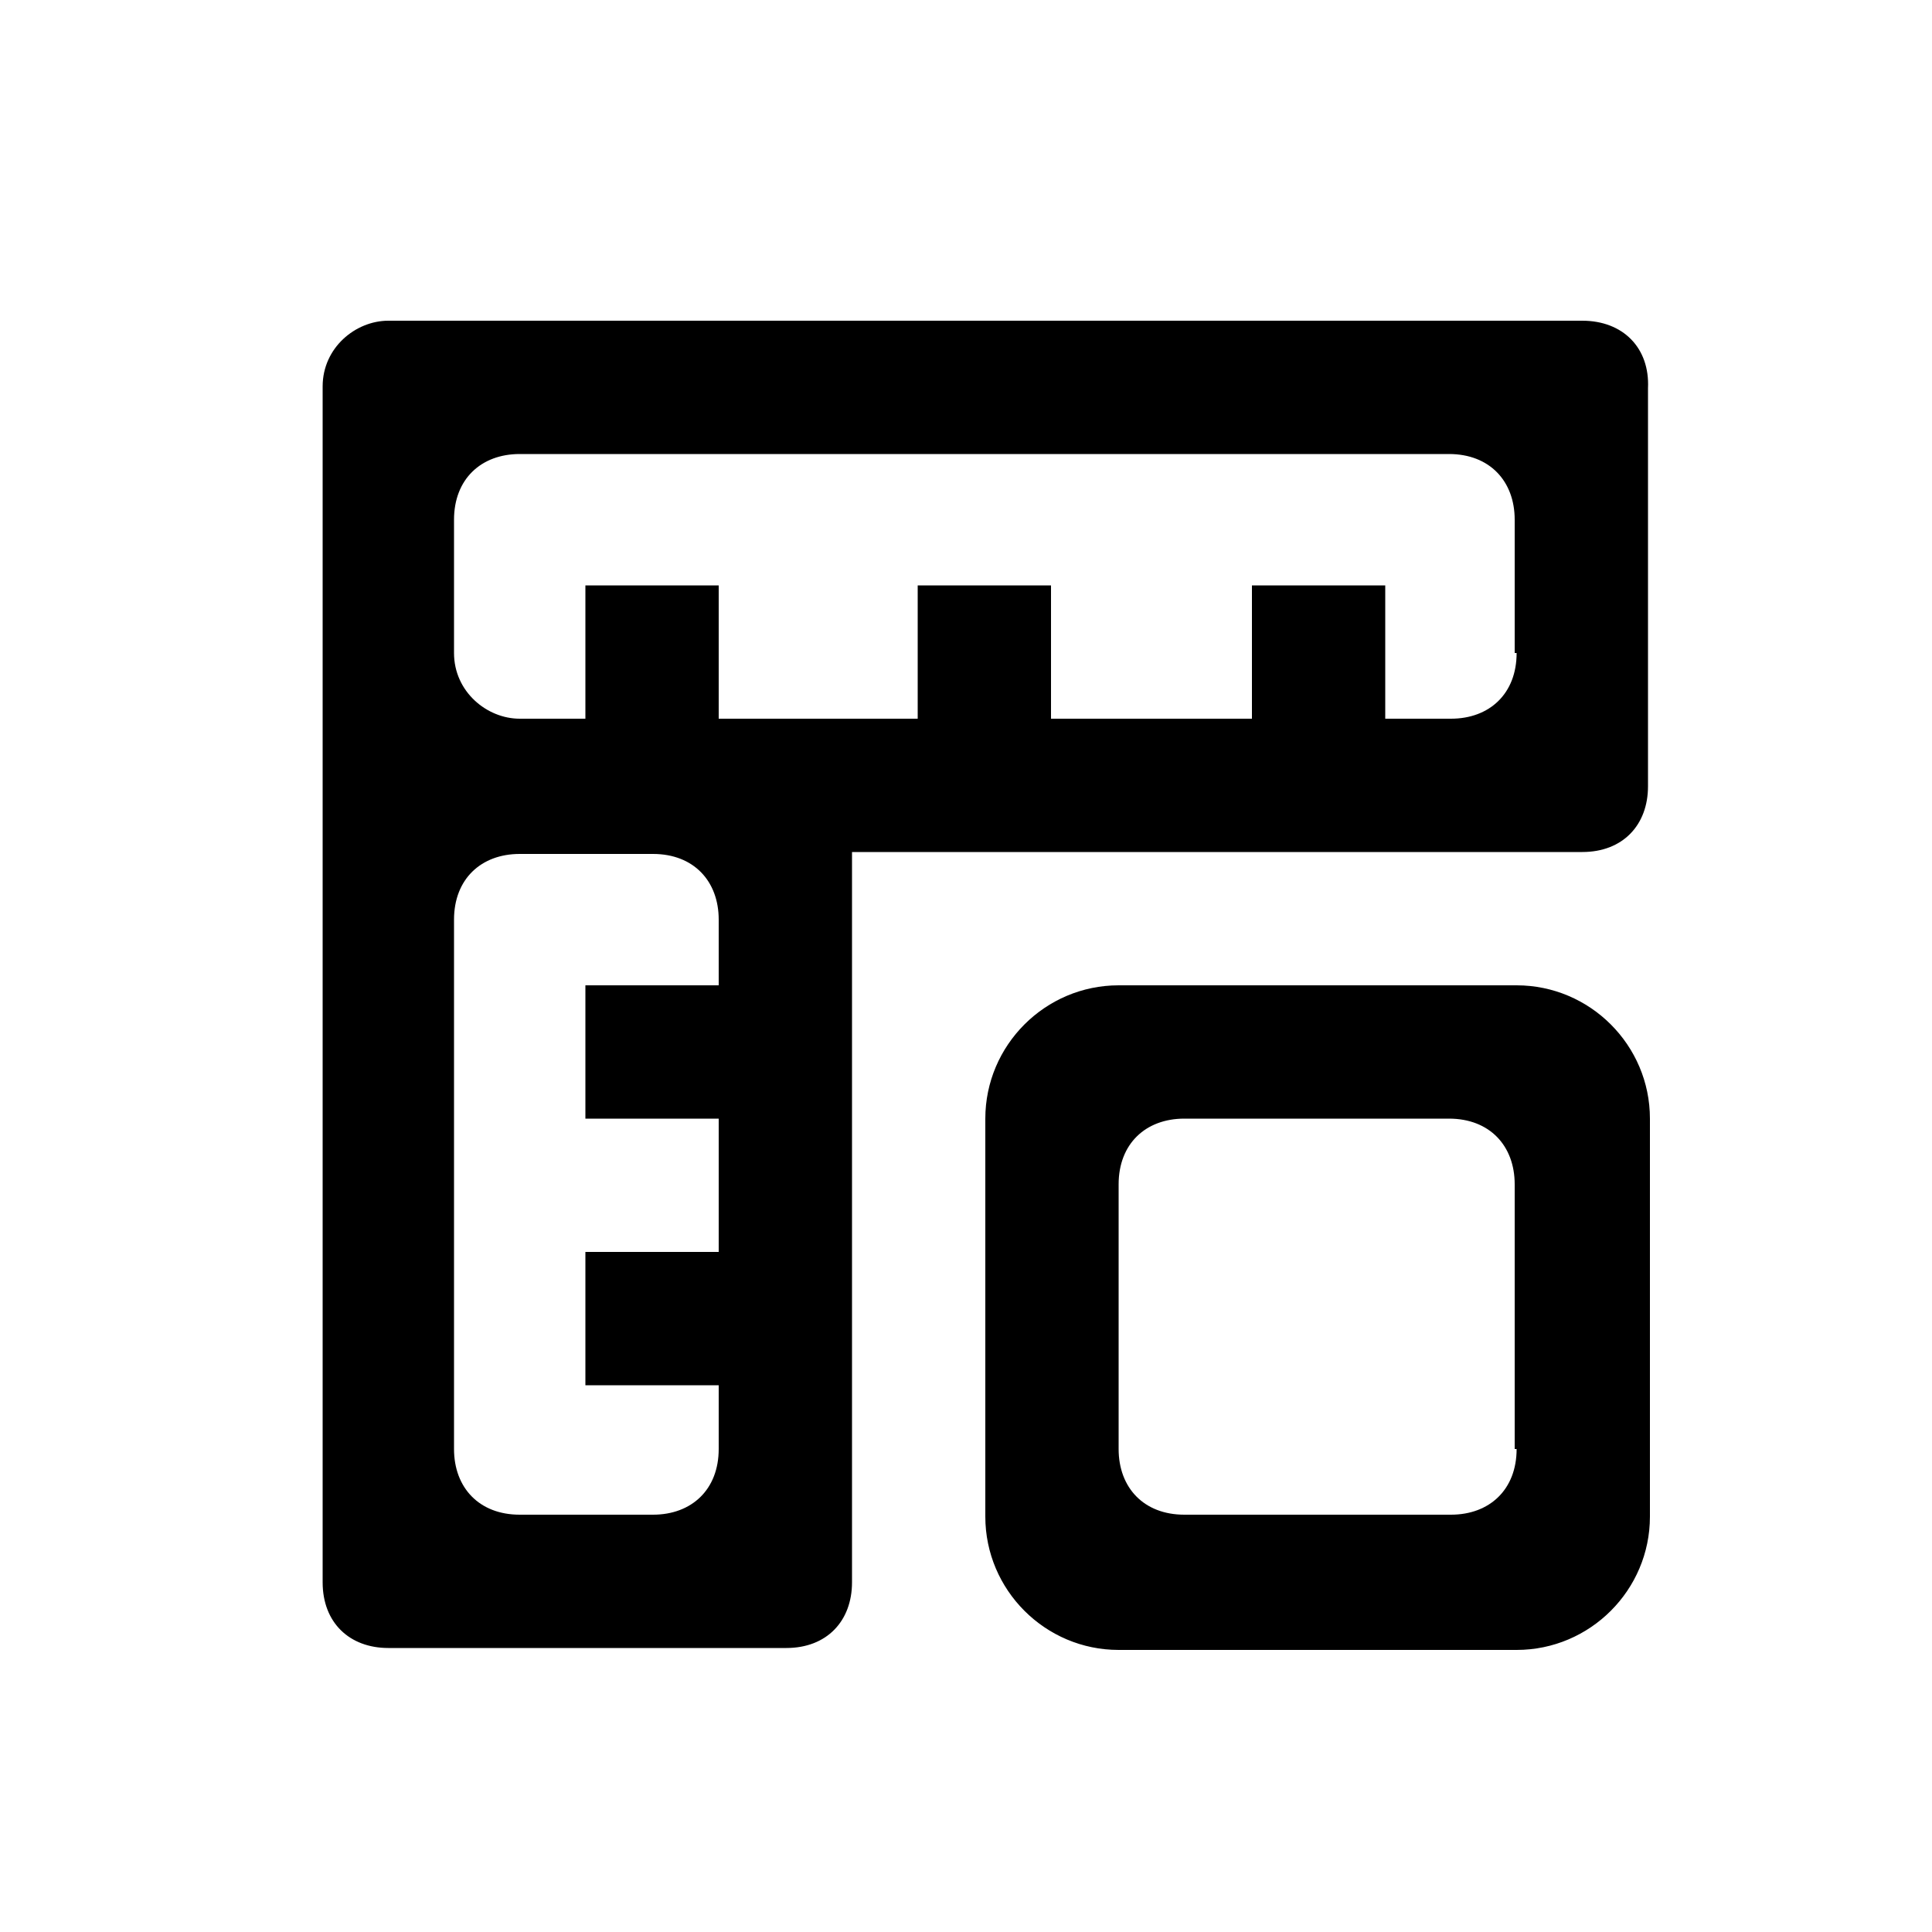 <?xml version="1.0" standalone="no"?><!DOCTYPE svg PUBLIC "-//W3C//DTD SVG 1.1//EN" "http://www.w3.org/Graphics/SVG/1.1/DTD/svg11.dtd"><svg t="1684932101294" class="icon" viewBox="0 0 1024 1024" version="1.1" xmlns="http://www.w3.org/2000/svg" p-id="3426" xmlns:xlink="http://www.w3.org/1999/xlink" width="200" height="200"><path d="M803.84 522.24H592.896c-38.912 0-70.656 31.744-70.656 70.656v210.944c0 38.912 31.744 70.656 70.656 70.656h210.944c38.912 0 70.656-31.744 70.656-70.656V592.896c0-38.912-31.744-70.656-70.656-70.656z m0 245.76c0 21.504-14.336 34.816-34.816 34.816H627.712c-21.504 0-34.816-14.336-34.816-34.816V627.712c0-21.504 14.336-34.816 34.816-34.816H768c21.504 0 34.816 14.336 34.816 34.816V768z m34.816-598.016H205.824c-17.408 0-34.816 14.336-34.816 34.816v633.856c0 21.504 14.336 34.816 34.816 34.816h210.944c21.504 0 34.816-14.336 34.816-34.816V451.584h387.072c21.504 0 34.816-14.336 34.816-34.816V205.824c1.024-21.504-13.312-35.84-34.816-35.84zM380.928 522.24h-70.656v70.656h70.656v70.656h-70.656v70.656h70.656V768c0 21.504-14.336 34.816-34.816 34.816h-70.656c-21.504 0-34.816-14.336-34.816-34.816V487.424c0-21.504 14.336-34.816 34.816-34.816h70.656c21.504 0 34.816 14.336 34.816 34.816V522.24z m422.912-176.128c0 21.504-14.336 34.816-34.816 34.816h-34.816v-70.656h-70.656v70.656H557.056v-70.656h-70.656v70.656H380.928v-70.656h-70.656v70.656h-34.816c-17.408 0-34.816-14.336-34.816-34.816v-70.656c0-21.504 14.336-34.816 34.816-34.816H768c21.504 0 34.816 14.336 34.816 34.816v70.656z m0 0" p-id="3427"></path></svg>
